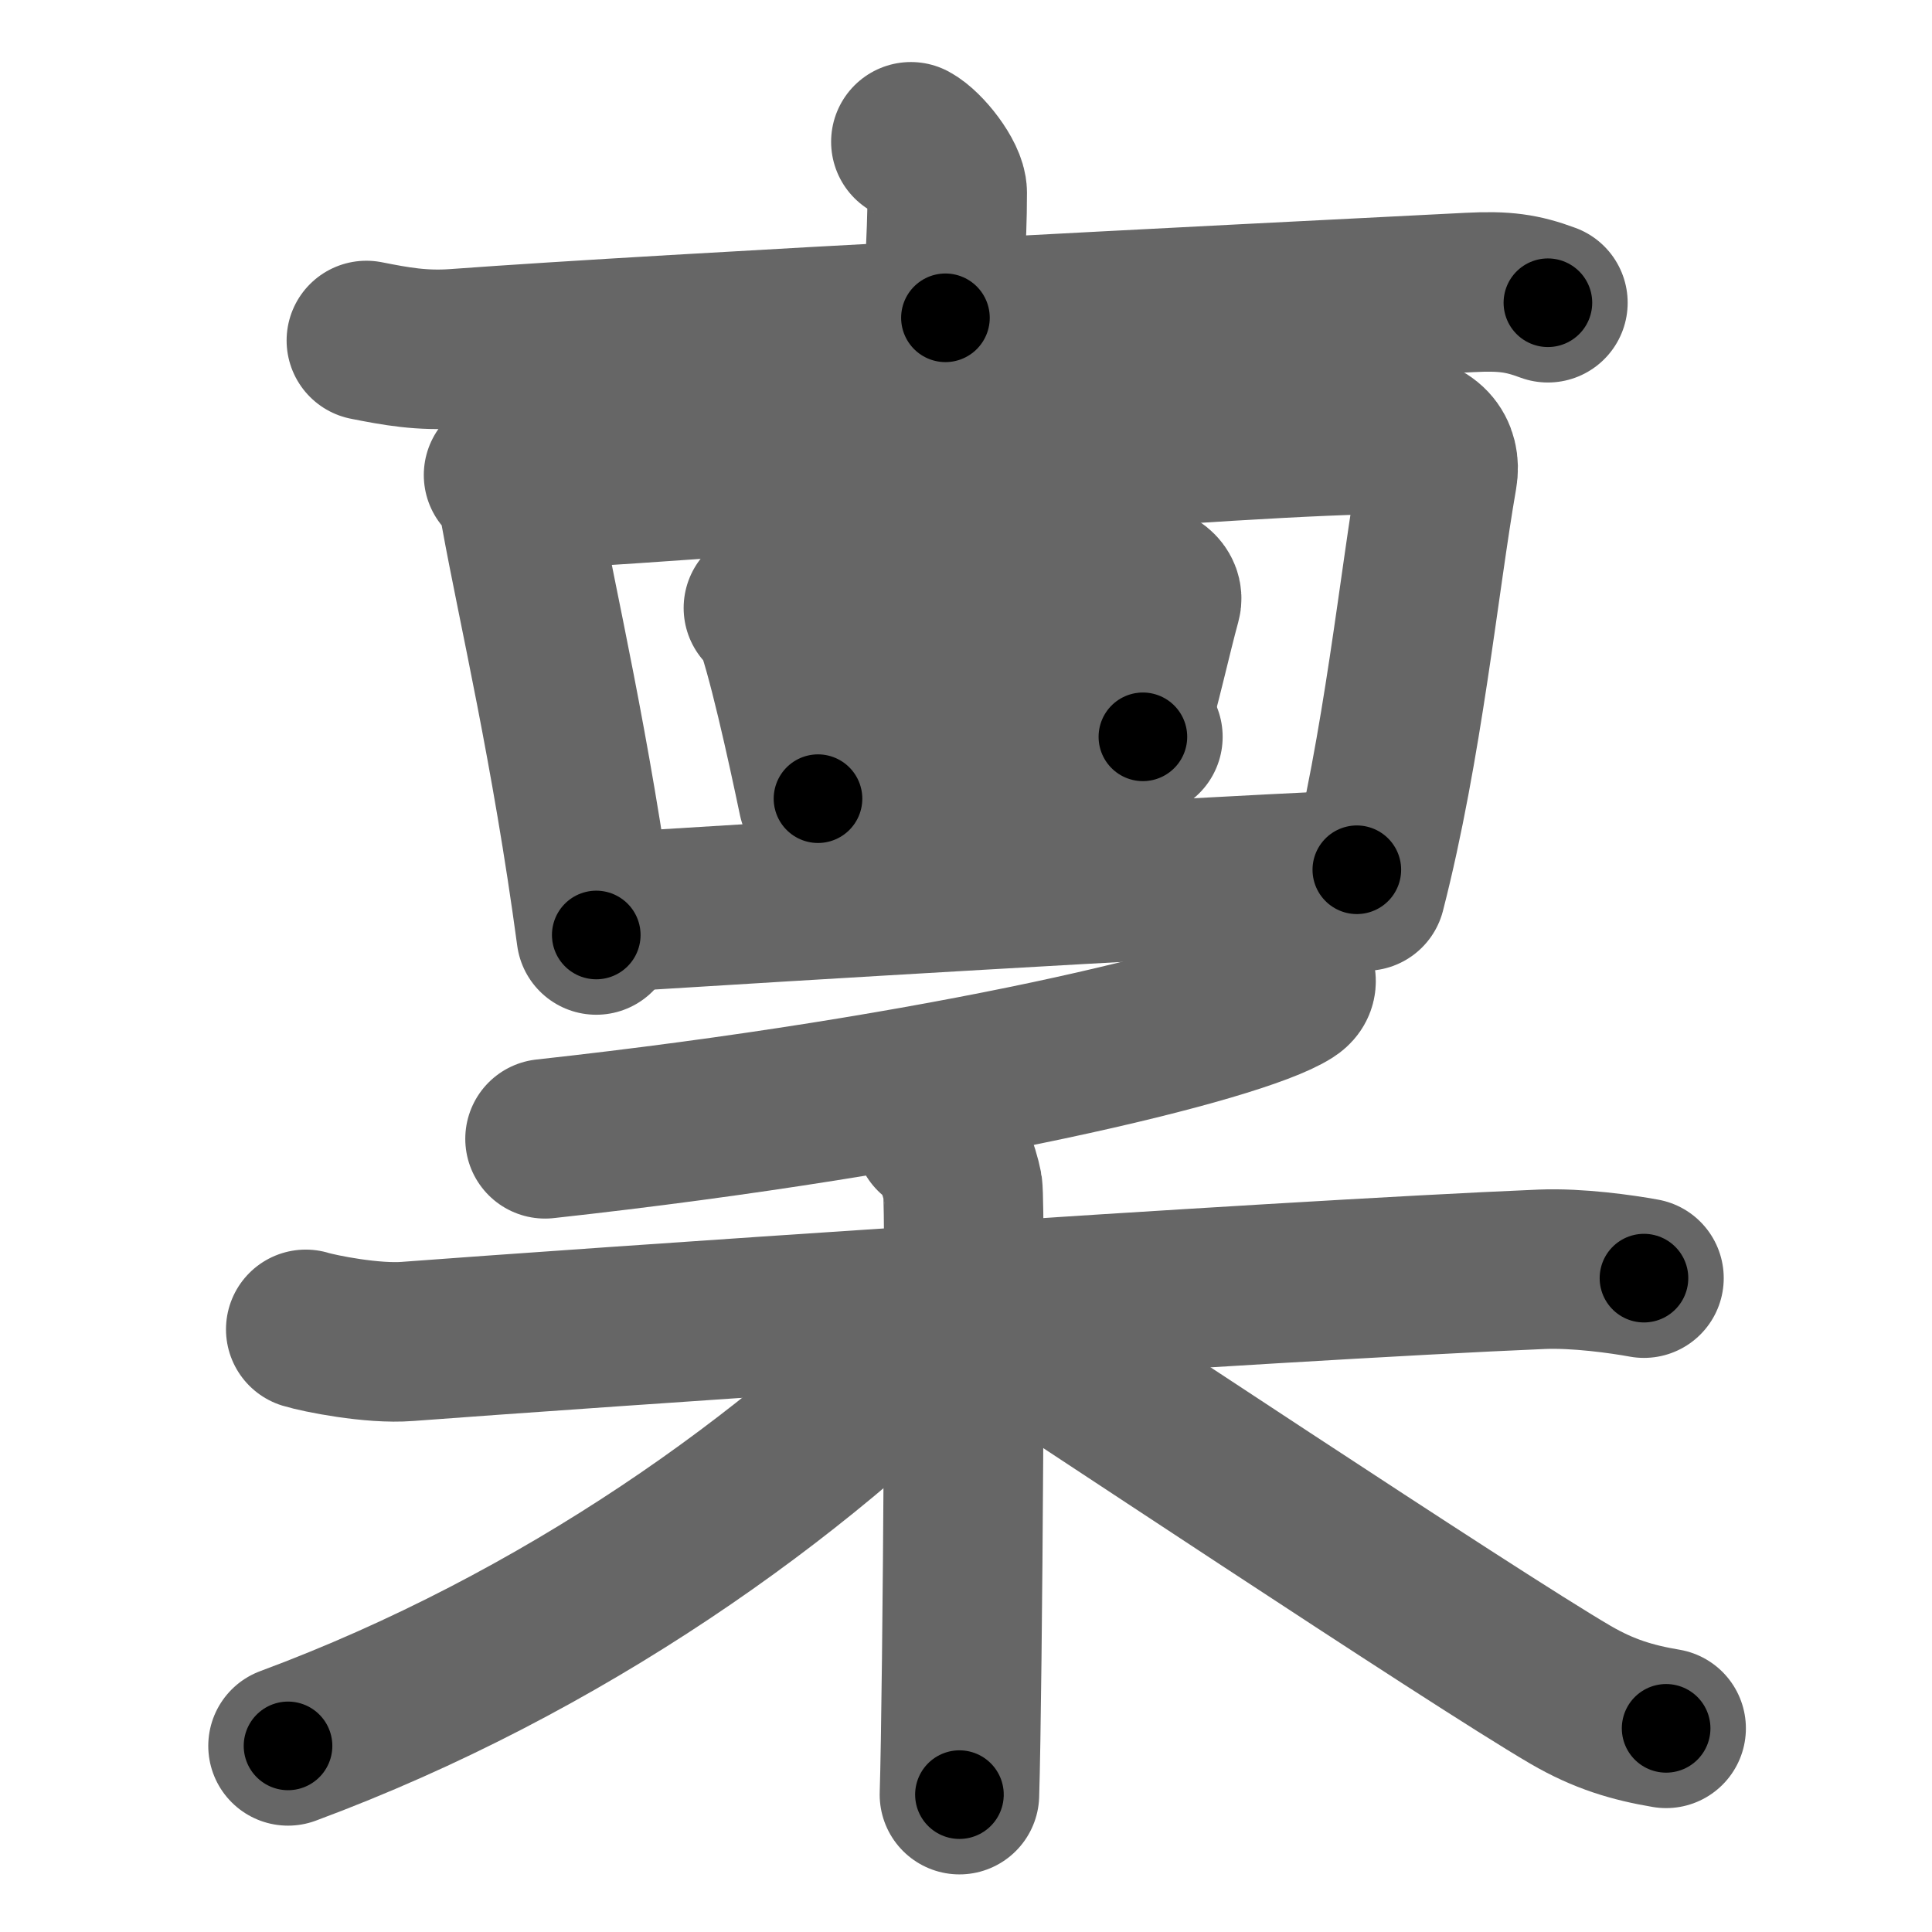 <svg xmlns="http://www.w3.org/2000/svg" width="109" height="109" viewBox="0 0 109 109" id="7a1f"><g fill="none" stroke="#666" stroke-width="9" stroke-linecap="round" stroke-linejoin="round"><g><g><g><path d="M51.39,8c0.78,0.42,2.05,2.04,2.05,2.87c0,3.07-0.25,4.46-0.1,7.06" /><path d="M20.67,19.21c1.67,0.33,3.13,0.6,5.05,0.46c12.53-0.92,43.91-2.5,57.2-3.17c1.96-0.1,2.96,0.04,4.41,0.58" /></g><g><g><path d="M28.41,26.8c0.7,0.63,0.81,1.31,0.95,2.11c0.98,5.41,2.85,13.25,4.28,23.84" /><path d="M30.5,27.61c12.63-0.7,39.7-3.11,48.15-3.11c1.93,0,2.67,1.06,2.45,2.33c-1.05,6.04-1.95,15.28-4.05,23.44" /></g><g><path d="M43.07,34.3c0.21,0.17,0.42,0.31,0.51,0.51c0.72,1.65,1.95,7.28,2.57,10.25" /><path d="M44.37,35c4.25-0.86,17.42-1.81,19.85-2.03c0.89-0.08,1.43,0.47,1.3,0.94c-0.53,1.93-1.14,4.76-1.93,7.43" /><path d="M45.78,42.9c3.08-0.42,14.78-0.95,18.7-1.33" /></g><g><path d="M34.31,51.48c11.69-0.73,29.92-1.82,42.24-2.41" /></g></g></g><g><g><path d="M73.01,55c0.12,0.22,0.25,0.56-0.24,0.87c-2.88,1.85-19.41,5.9-42.02,8.38" /></g><g><path d="M17.25,75c0.75,0.23,3.76,0.84,5.75,0.68c9-0.68,48.75-3.43,64-4.07c2-0.08,4.5,0.27,5.75,0.5" /><path d="M52.71,64c0.89,0.46,1.42,2.05,1.6,2.97s0,28.58-0.18,34.28" /><path d="M53.75,74.18c-8.75,9.07-22,18.57-37.5,24.32" /><path d="M54.5,73.46c5.12,3.3,28.54,18.91,34.11,22.16c1.89,1.1,3.5,1.57,5.39,1.89" /></g></g></g></g><g fill="none" stroke="#000" stroke-width="5" stroke-linecap="round" stroke-linejoin="round"><g><g><g><path d="M51.39,8c0.78,0.42,2.05,2.04,2.05,2.87c0,3.07-0.25,4.46-0.1,7.06" stroke-dasharray="10.687" stroke-dashoffset="10.687"><animate attributeName="stroke-dashoffset" values="10.687;10.687;0" dur="0.107s" fill="freeze" begin="0s;7a1f.click" /></path><path d="M20.67,19.21c1.67,0.33,3.13,0.6,5.05,0.46c12.53-0.92,43.91-2.5,57.2-3.17c1.96-0.1,2.96,0.04,4.41,0.58" stroke-dasharray="66.866" stroke-dashoffset="66.866"><animate attributeName="stroke-dashoffset" values="66.866" fill="freeze" begin="7a1f.click" /><animate attributeName="stroke-dashoffset" values="66.866;66.866;0" keyTimes="0;0.175;1" dur="0.61s" fill="freeze" begin="0s;7a1f.click" /></path></g><g><g><path d="M28.41,26.8c0.7,0.63,0.81,1.31,0.95,2.11c0.98,5.41,2.85,13.25,4.28,23.84" stroke-dasharray="26.595" stroke-dashoffset="26.595"><animate attributeName="stroke-dashoffset" values="26.595" fill="freeze" begin="7a1f.click" /><animate attributeName="stroke-dashoffset" values="26.595;26.595;0" keyTimes="0;0.696;1" dur="0.876s" fill="freeze" begin="0s;7a1f.click" /></path><path d="M30.5,27.61c12.63-0.7,39.7-3.11,48.15-3.11c1.93,0,2.67,1.06,2.45,2.33c-1.05,6.04-1.95,15.28-4.05,23.44" stroke-dasharray="76.018" stroke-dashoffset="76.018"><animate attributeName="stroke-dashoffset" values="76.018" fill="freeze" begin="7a1f.click" /><animate attributeName="stroke-dashoffset" values="76.018;76.018;0" keyTimes="0;0.605;1" dur="1.448s" fill="freeze" begin="0s;7a1f.click" /></path></g><g><path d="M43.07,34.3c0.21,0.17,0.42,0.31,0.51,0.51c0.72,1.65,1.95,7.28,2.57,10.25" stroke-dasharray="11.305" stroke-dashoffset="11.305"><animate attributeName="stroke-dashoffset" values="11.305" fill="freeze" begin="7a1f.click" /><animate attributeName="stroke-dashoffset" values="11.305;11.305;0" keyTimes="0;0.928;1" dur="1.561s" fill="freeze" begin="0s;7a1f.click" /></path><path d="M44.37,35c4.25-0.86,17.42-1.81,19.85-2.03c0.89-0.08,1.43,0.47,1.3,0.94c-0.53,1.93-1.14,4.76-1.93,7.43" stroke-dasharray="29.501" stroke-dashoffset="29.501"><animate attributeName="stroke-dashoffset" values="29.501" fill="freeze" begin="7a1f.click" /><animate attributeName="stroke-dashoffset" values="29.501;29.501;0" keyTimes="0;0.841;1" dur="1.856s" fill="freeze" begin="0s;7a1f.click" /></path><path d="M45.78,42.9c3.08-0.42,14.78-0.95,18.7-1.33" stroke-dasharray="18.75" stroke-dashoffset="18.75"><animate attributeName="stroke-dashoffset" values="18.75" fill="freeze" begin="7a1f.click" /><animate attributeName="stroke-dashoffset" values="18.75;18.75;0" keyTimes="0;0.908;1" dur="2.043s" fill="freeze" begin="0s;7a1f.click" /></path></g><g><path d="M34.31,51.48c11.69-0.73,29.92-1.82,42.24-2.41" stroke-dasharray="42.31" stroke-dashoffset="42.31"><animate attributeName="stroke-dashoffset" values="42.31" fill="freeze" begin="7a1f.click" /><animate attributeName="stroke-dashoffset" values="42.31;42.31;0" keyTimes="0;0.828;1" dur="2.466s" fill="freeze" begin="0s;7a1f.click" /></path></g></g></g><g><g><path d="M73.01,55c0.12,0.22,0.25,0.56-0.24,0.87c-2.88,1.85-19.41,5.9-42.02,8.38" stroke-dasharray="44.003" stroke-dashoffset="44.003"><animate attributeName="stroke-dashoffset" values="44.003" fill="freeze" begin="7a1f.click" /><animate attributeName="stroke-dashoffset" values="44.003;44.003;0" keyTimes="0;0.849;1" dur="2.906s" fill="freeze" begin="0s;7a1f.click" /></path></g><g><path d="M17.25,75c0.75,0.23,3.76,0.84,5.75,0.68c9-0.68,48.75-3.43,64-4.07c2-0.08,4.5,0.27,5.75,0.5" stroke-dasharray="75.726" stroke-dashoffset="75.726"><animate attributeName="stroke-dashoffset" values="75.726" fill="freeze" begin="7a1f.click" /><animate attributeName="stroke-dashoffset" values="75.726;75.726;0" keyTimes="0;0.836;1" dur="3.475s" fill="freeze" begin="0s;7a1f.click" /></path><path d="M52.71,64c0.89,0.46,1.42,2.05,1.6,2.97s0,28.58-0.18,34.28" stroke-dasharray="37.749" stroke-dashoffset="37.749"><animate attributeName="stroke-dashoffset" values="37.749" fill="freeze" begin="7a1f.click" /><animate attributeName="stroke-dashoffset" values="37.749;37.749;0" keyTimes="0;0.902;1" dur="3.852s" fill="freeze" begin="0s;7a1f.click" /></path><path d="M53.75,74.18c-8.75,9.07-22,18.57-37.5,24.32" stroke-dasharray="45.053" stroke-dashoffset="45.053"><animate attributeName="stroke-dashoffset" values="45.053" fill="freeze" begin="7a1f.click" /><animate attributeName="stroke-dashoffset" values="45.053;45.053;0" keyTimes="0;0.895;1" dur="4.303s" fill="freeze" begin="0s;7a1f.click" /></path><path d="M54.5,73.46c5.12,3.3,28.54,18.91,34.11,22.16c1.89,1.1,3.5,1.57,5.39,1.89" stroke-dasharray="46.426" stroke-dashoffset="46.426"><animate attributeName="stroke-dashoffset" values="46.426" fill="freeze" begin="7a1f.click" /><animate attributeName="stroke-dashoffset" values="46.426;46.426;0" keyTimes="0;0.903;1" dur="4.767s" fill="freeze" begin="0s;7a1f.click" /></path></g></g></g></g></svg>